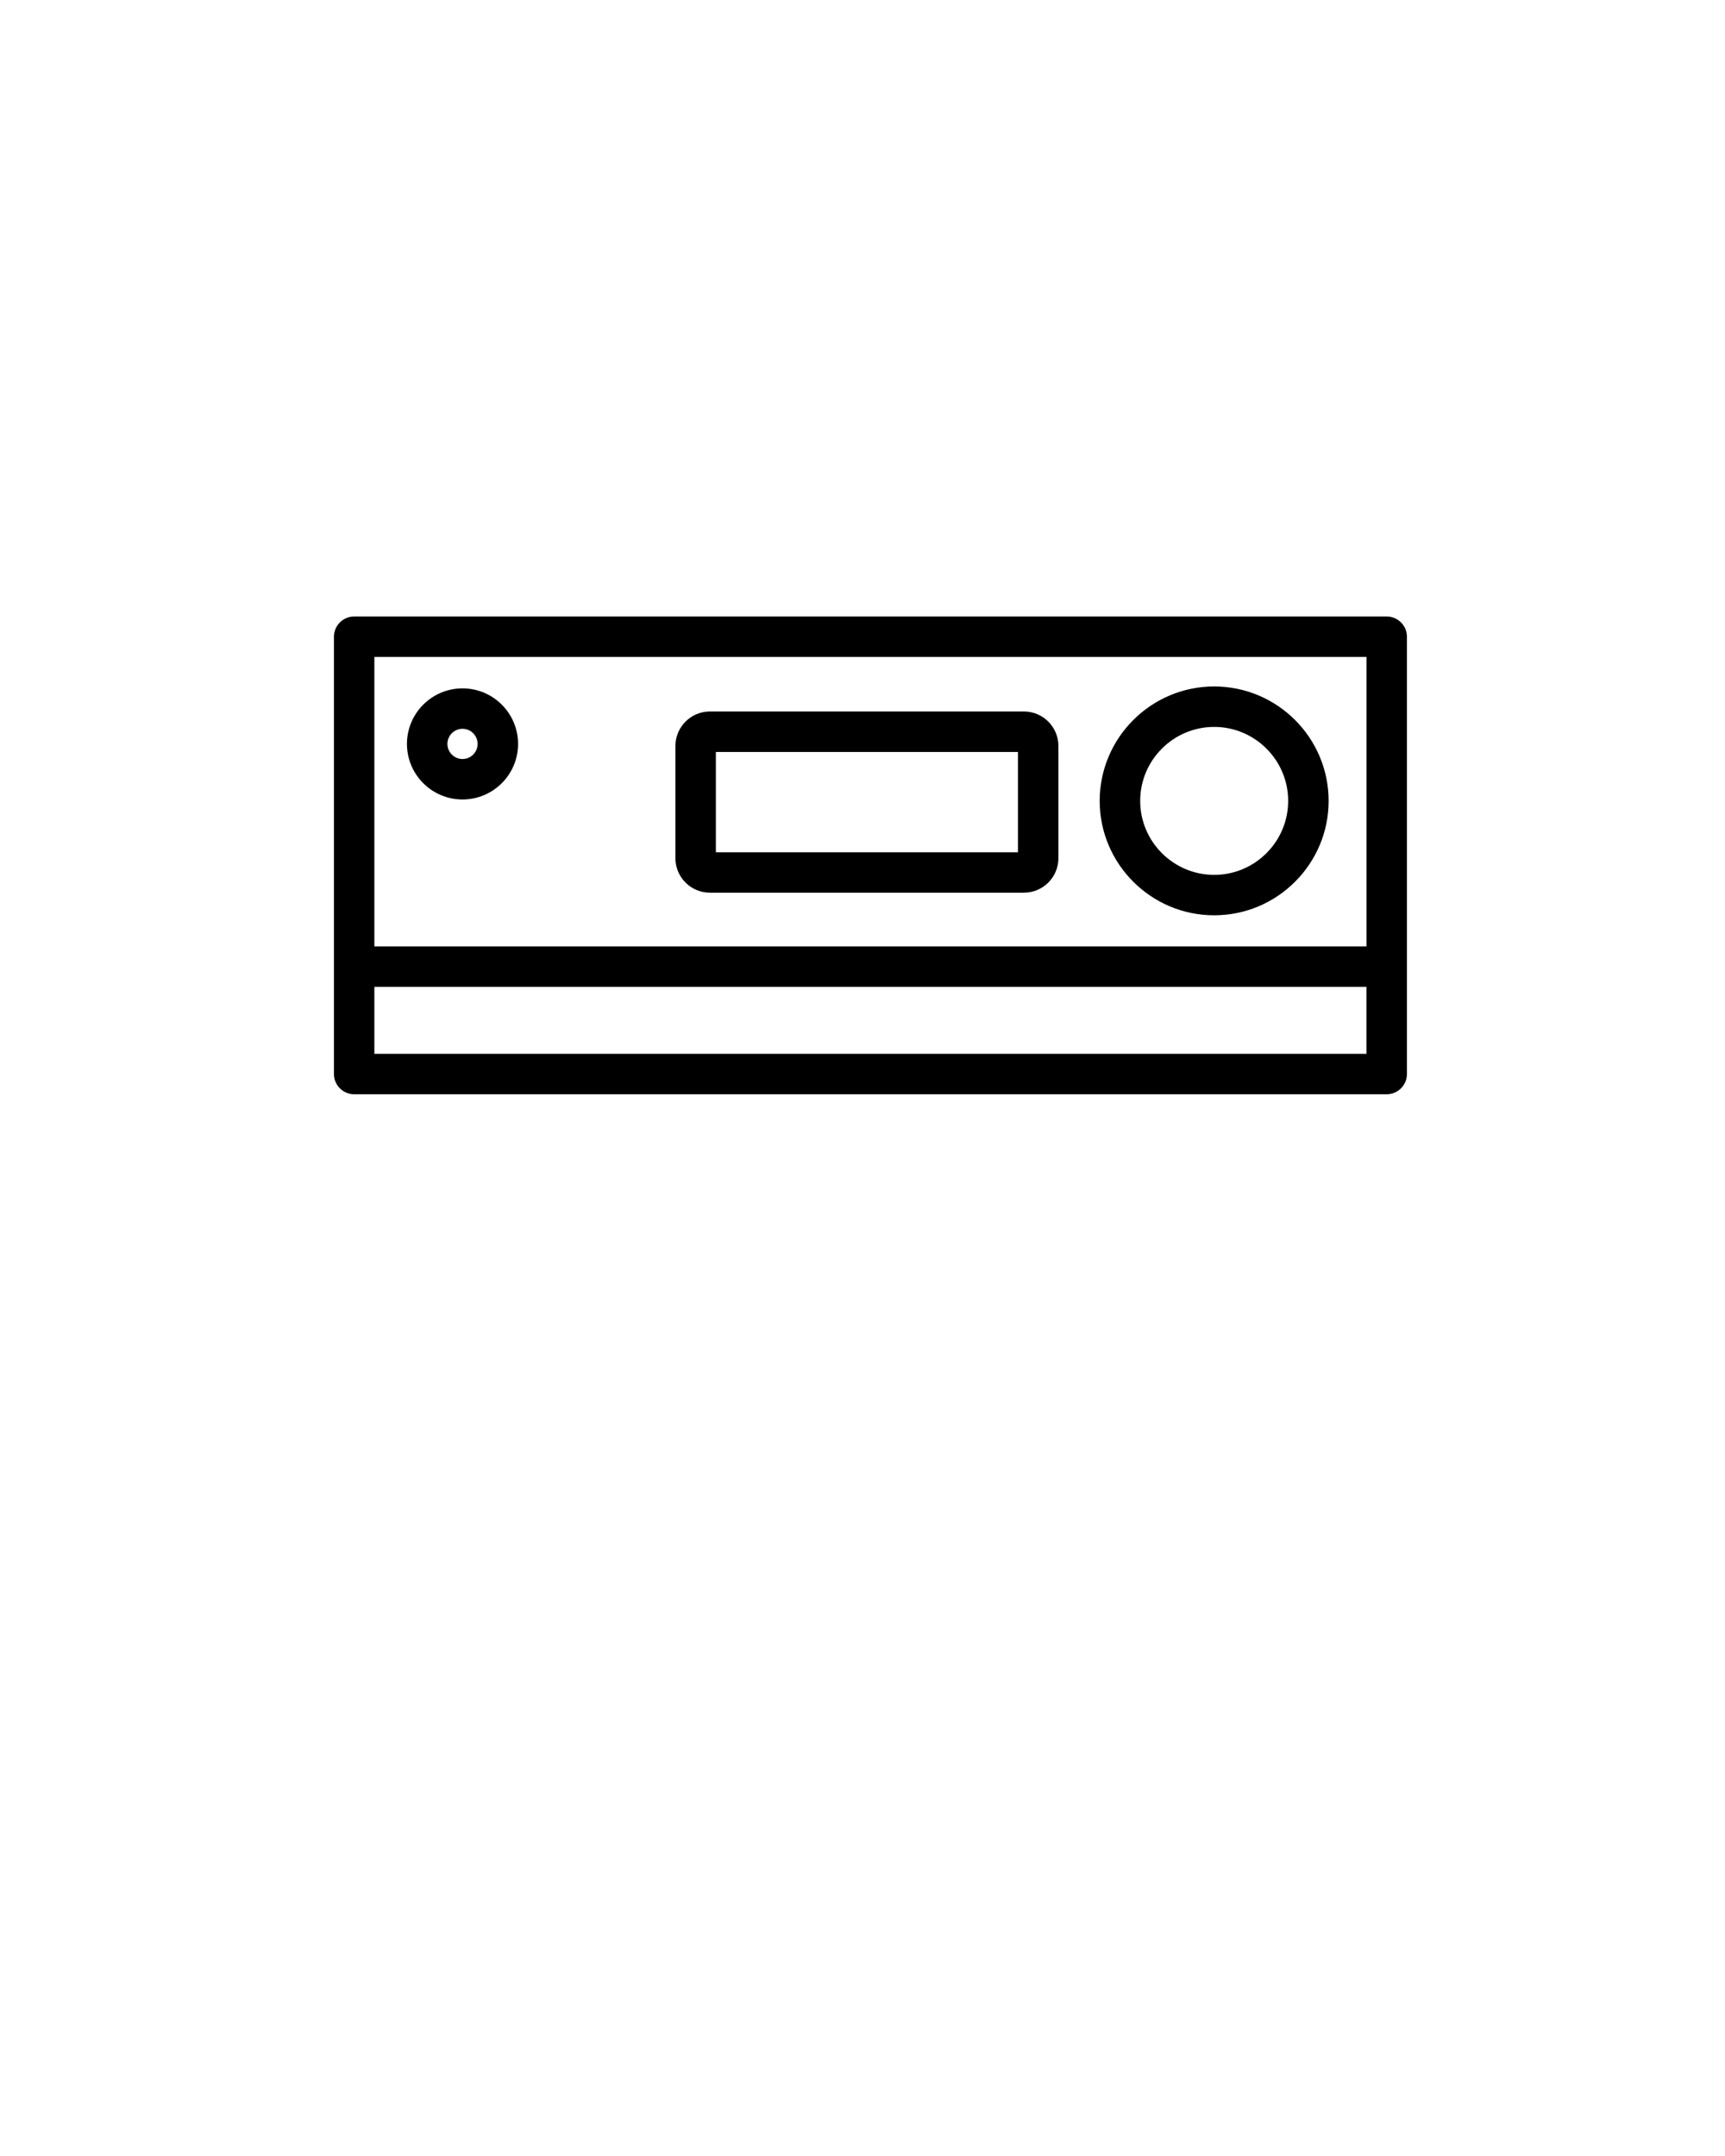 <svg xmlns="http://www.w3.org/2000/svg" xmlns:xlink="http://www.w3.org/1999/xlink" version="1.1" x="0px" y="0px" viewBox="0 0 100 125" enable-background="new 0 0 100 100" xml:space="preserve"><path fill="#000000" d="M80.391,35.744H20.531c-0.646,0-1.172,0.523-1.172,1.174V62.27c0,0.312,0.123,0.608,0.344,0.83  c0.219,0.219,0.518,0.342,0.828,0.342h59.859c0.645,0,1.172-0.525,1.172-1.172V36.918C81.562,36.27,81.035,35.744,80.391,35.744z   M21.703,61.098v-3.883h57.512v3.883H21.703z M79.217,54.869H21.703V38.088h57.514V54.869z M70.387,39.799  c-3.656,0-6.637,2.977-6.637,6.635c0,3.656,2.98,6.633,6.637,6.633s6.635-2.977,6.635-6.633  C77.021,42.773,74.043,39.799,70.387,39.799z M70.387,50.723c-2.363,0-4.289-1.924-4.289-4.289s1.926-4.289,4.289-4.289  s4.289,1.924,4.289,4.289S72.75,50.723,70.387,50.723z M26.812,39.91c-1.775,0-3.221,1.445-3.221,3.221  c0,1.776,1.443,3.221,3.221,3.221s3.221-1.444,3.221-3.221C30.033,41.355,28.59,39.91,26.812,39.91z M26.812,44.006  c-0.482,0-0.875-0.393-0.875-0.875c0-0.484,0.393-0.877,0.875-0.877s0.875,0.393,0.875,0.877  C27.688,43.613,27.295,44.006,26.812,44.006z M59.355,41.25H41.154c-1.102,0-2,0.898-2,2v6.507c0,1.103,0.898,1.999,2,1.999h18.201  c1.104,0,2.002-0.896,2.002-1.999V43.25C61.357,42.148,60.461,41.25,59.355,41.25z M59.012,49.412H41.5v-5.816h17.512V49.412z"/></svg>

